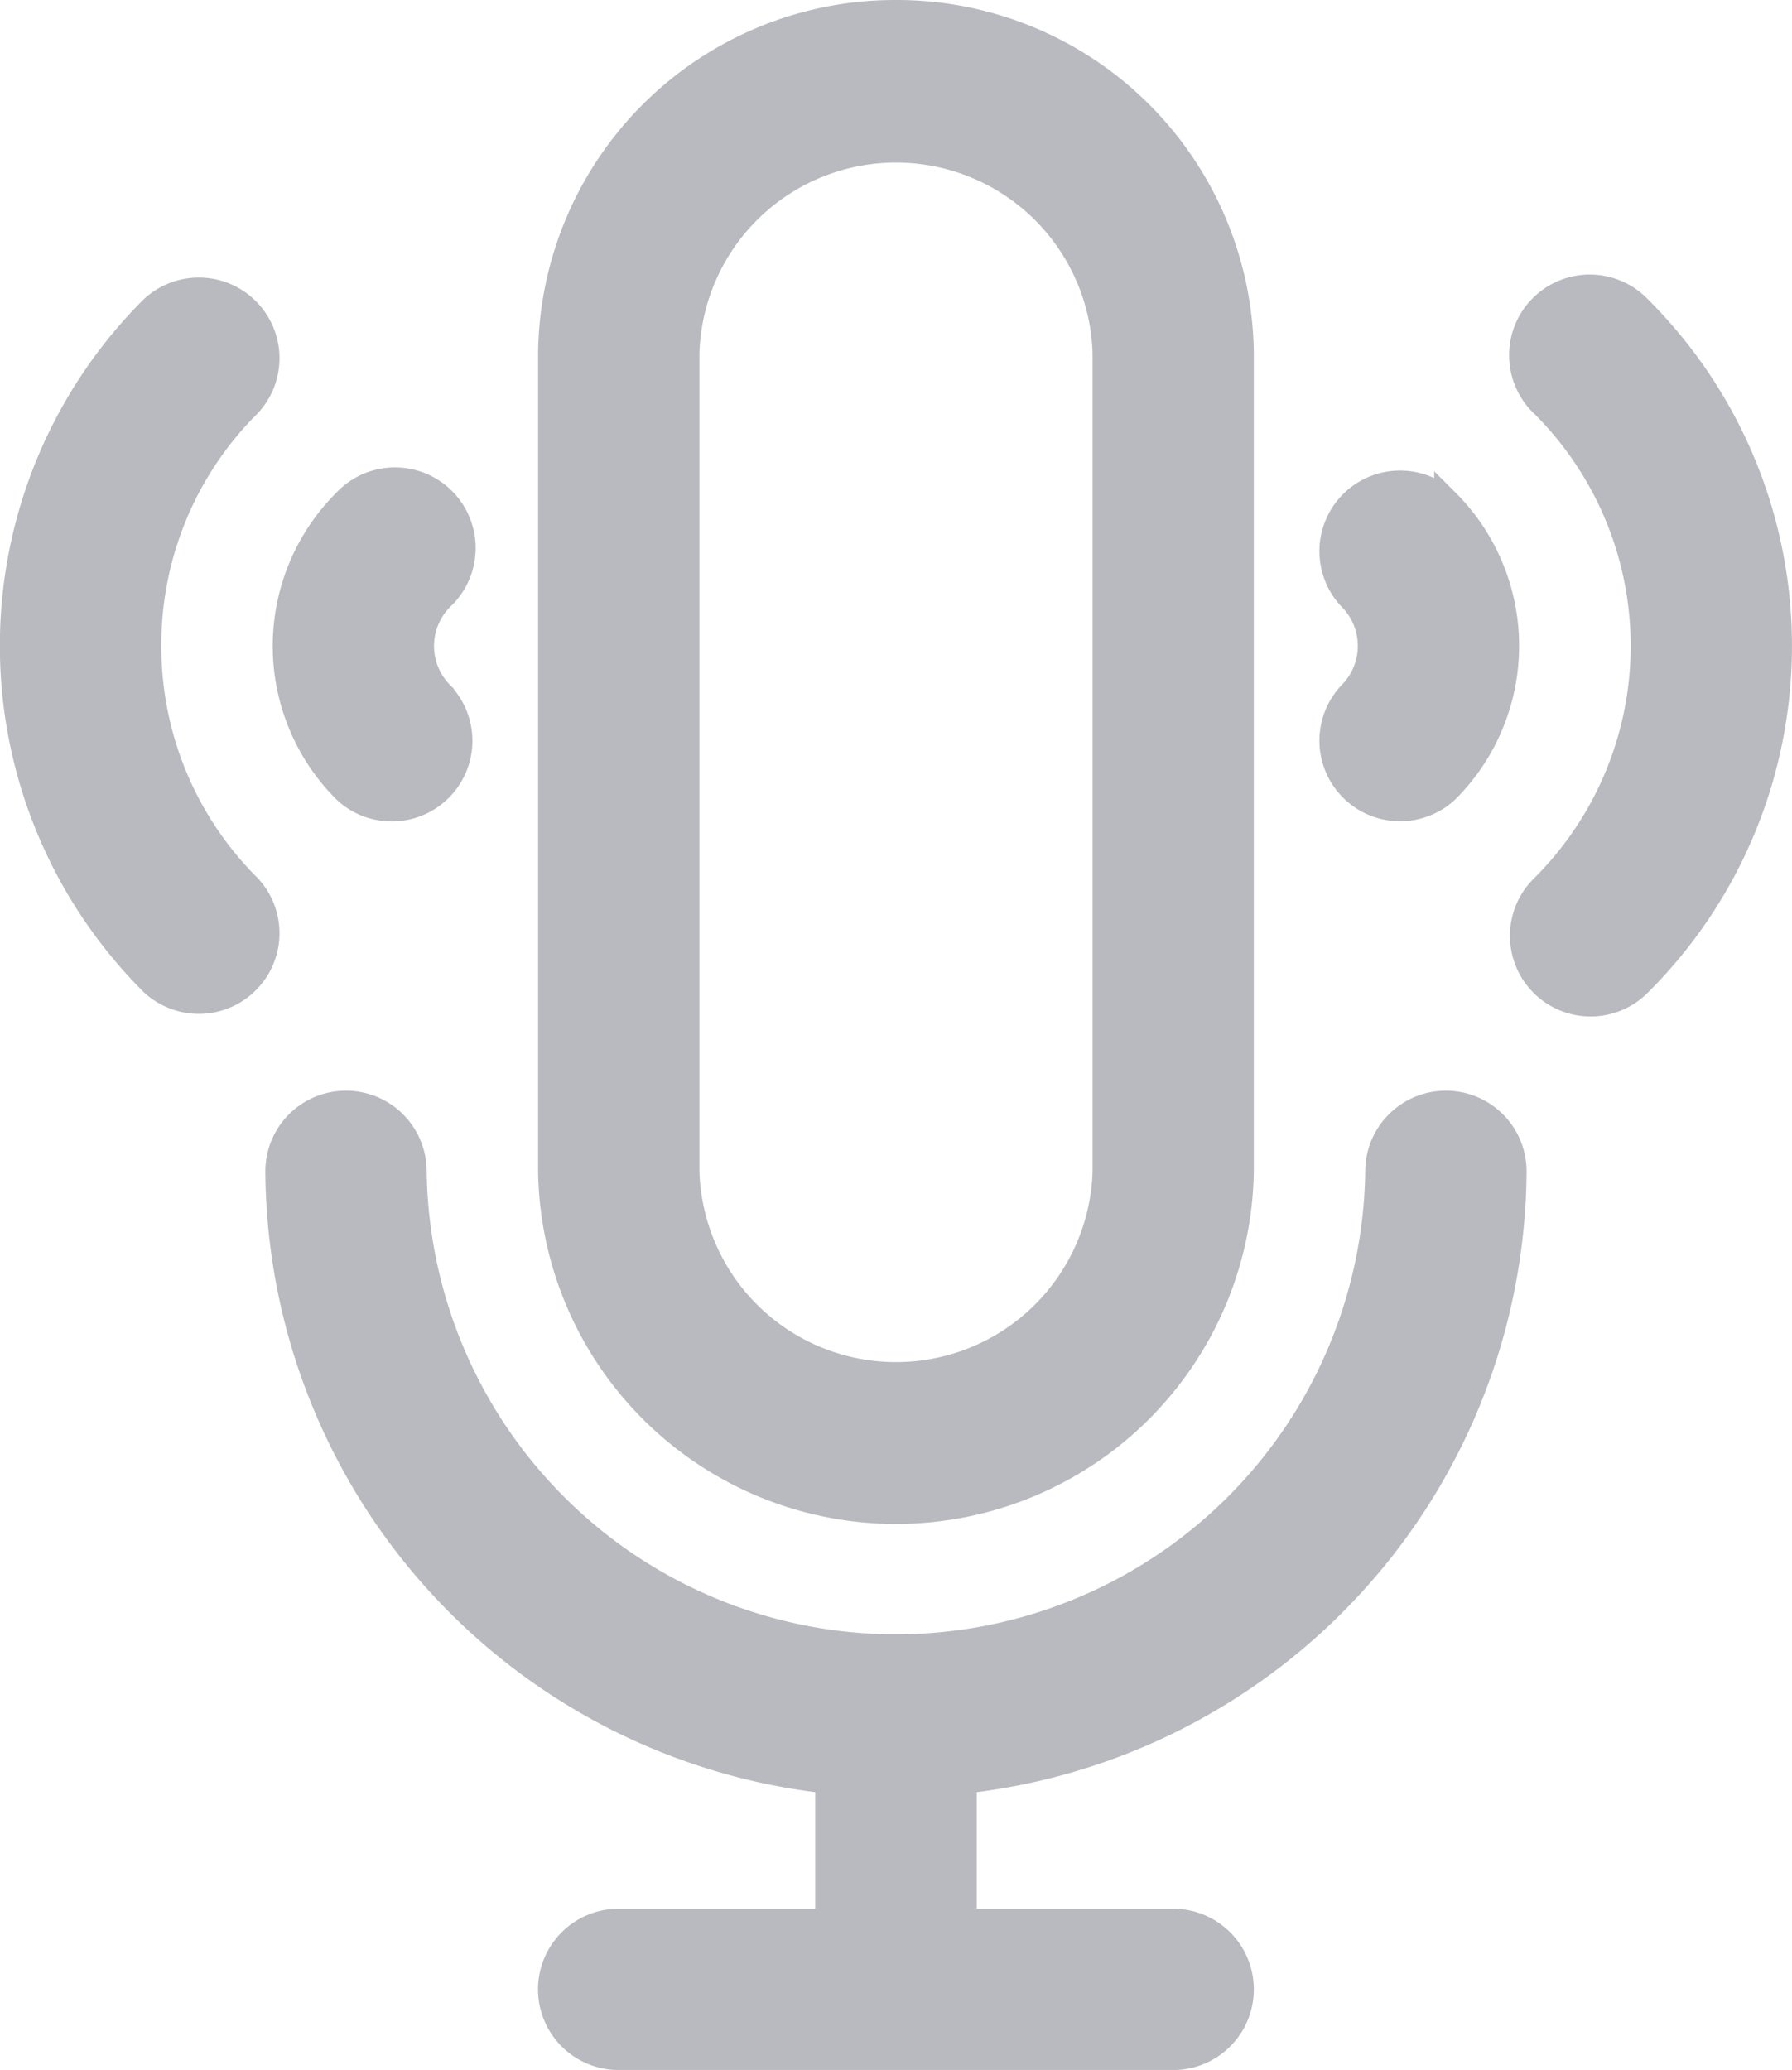 <svg xmlns="http://www.w3.org/2000/svg" width="21.55" height="24.894" viewBox="0 0 21.55 24.894">
  <g id="voice-recorder" transform="translate(-10.118 -29.434)">
    <g id="Group_72551" data-name="Group 72551" transform="translate(13.46 42.701)">
      <g id="Group_72550" data-name="Group 72550">
        <path id="Path_102579" data-name="Path 102579" d="M134.012,271.915a.82.82,0,1,0-1.64,0,5.794,5.794,0,0,1-11.587,0,.82.82,0,1,0-1.64,0,7.425,7.425,0,0,0,6.613,7.333v1.685h-2.514a.82.82,0,1,0,0,1.64h6.668a.82.82,0,0,0,0-1.64H127.4v-1.685A7.425,7.425,0,0,0,134.012,271.915Z" transform="translate(-119.146 -271.095)" fill="#b8babf" stroke="#b8babf" stroke-width="0.3"/>
      </g>
    </g>
    <g id="Group_72553" data-name="Group 72553" transform="translate(16.739 29.584)">
      <g id="Group_72552" data-name="Group 72552">
        <path id="Path_102580" data-name="Path 102580" d="M183.676,29.584a4.143,4.143,0,0,0-4.154,4.1v9.838a4.154,4.154,0,0,0,8.307,0V33.683A4.143,4.143,0,0,0,183.676,29.584Zm2.514,13.937a2.515,2.515,0,0,1-5.028,0V33.683a2.515,2.515,0,0,1,5.028,0Z" transform="translate(-179.522 -29.584)" fill="#b8babf" stroke="#b8babf" stroke-width="0.3"/>
      </g>
    </g>
    <g id="Group_72557" data-name="Group 72557" transform="translate(28.436 32.906)">
      <g id="Group_72556" data-name="Group 72556" transform="translate(0 0)">
        <path id="Path_102582" data-name="Path 102582" d="M396.278,90.994a.82.82,0,1,0-1.159,1.159,4.092,4.092,0,0,1,0,5.794.82.82,0,1,0,1.159,1.16,5.731,5.731,0,0,0,0-8.113Z" transform="translate(-394.879 -90.754)" fill="#b8babf" stroke="#b8babf" stroke-width="0.3"/>
      </g>
    </g>
    <g id="Group_72559" data-name="Group 72559" transform="translate(26.118 35.224)">
      <g id="Group_72558" data-name="Group 72558">
        <path id="Path_102583" data-name="Path 102583" d="M353.6,133.671a.82.82,0,0,0-1.159,1.159.817.817,0,0,1,0,1.158.82.82,0,0,0,1.159,1.159,2.456,2.456,0,0,0,0-3.477Z" transform="translate(-352.203 -133.431)" fill="#b8babf" stroke="#b8babf" stroke-width="0.3"/>
      </g>
    </g>
    <g id="Group_72563" data-name="Group 72563" transform="translate(10.268 32.906)">
      <g id="Group_72562" data-name="Group 72562" transform="translate(0 0)">
        <path id="Path_102585" data-name="Path 102585" d="M62.017,95.051a4.071,4.071,0,0,1,1.2-2.9.82.82,0,0,0-1.159-1.159,5.731,5.731,0,0,0,0,8.113.82.82,0,0,0,1.159-1.159A4.071,4.071,0,0,1,62.017,95.051Z" transform="translate(-60.377 -90.755)" fill="#b8babf" stroke="#b8babf" stroke-width="0.3"/>
      </g>
    </g>
    <g id="Group_72565" data-name="Group 72565" transform="translate(13.548 35.224)">
      <g id="Group_72564" data-name="Group 72564">
        <path id="Path_102586" data-name="Path 102586" d="M122.636,135.988a.817.817,0,0,1,0-1.158.82.82,0,1,0-1.159-1.159,2.456,2.456,0,0,0,0,3.477.82.82,0,0,0,1.159-1.159Z" transform="translate(-120.756 -133.43)" fill="#b8babf" stroke="#b8babf" stroke-width="0.3"/>
      </g>
    </g>
  </g>
</svg>
